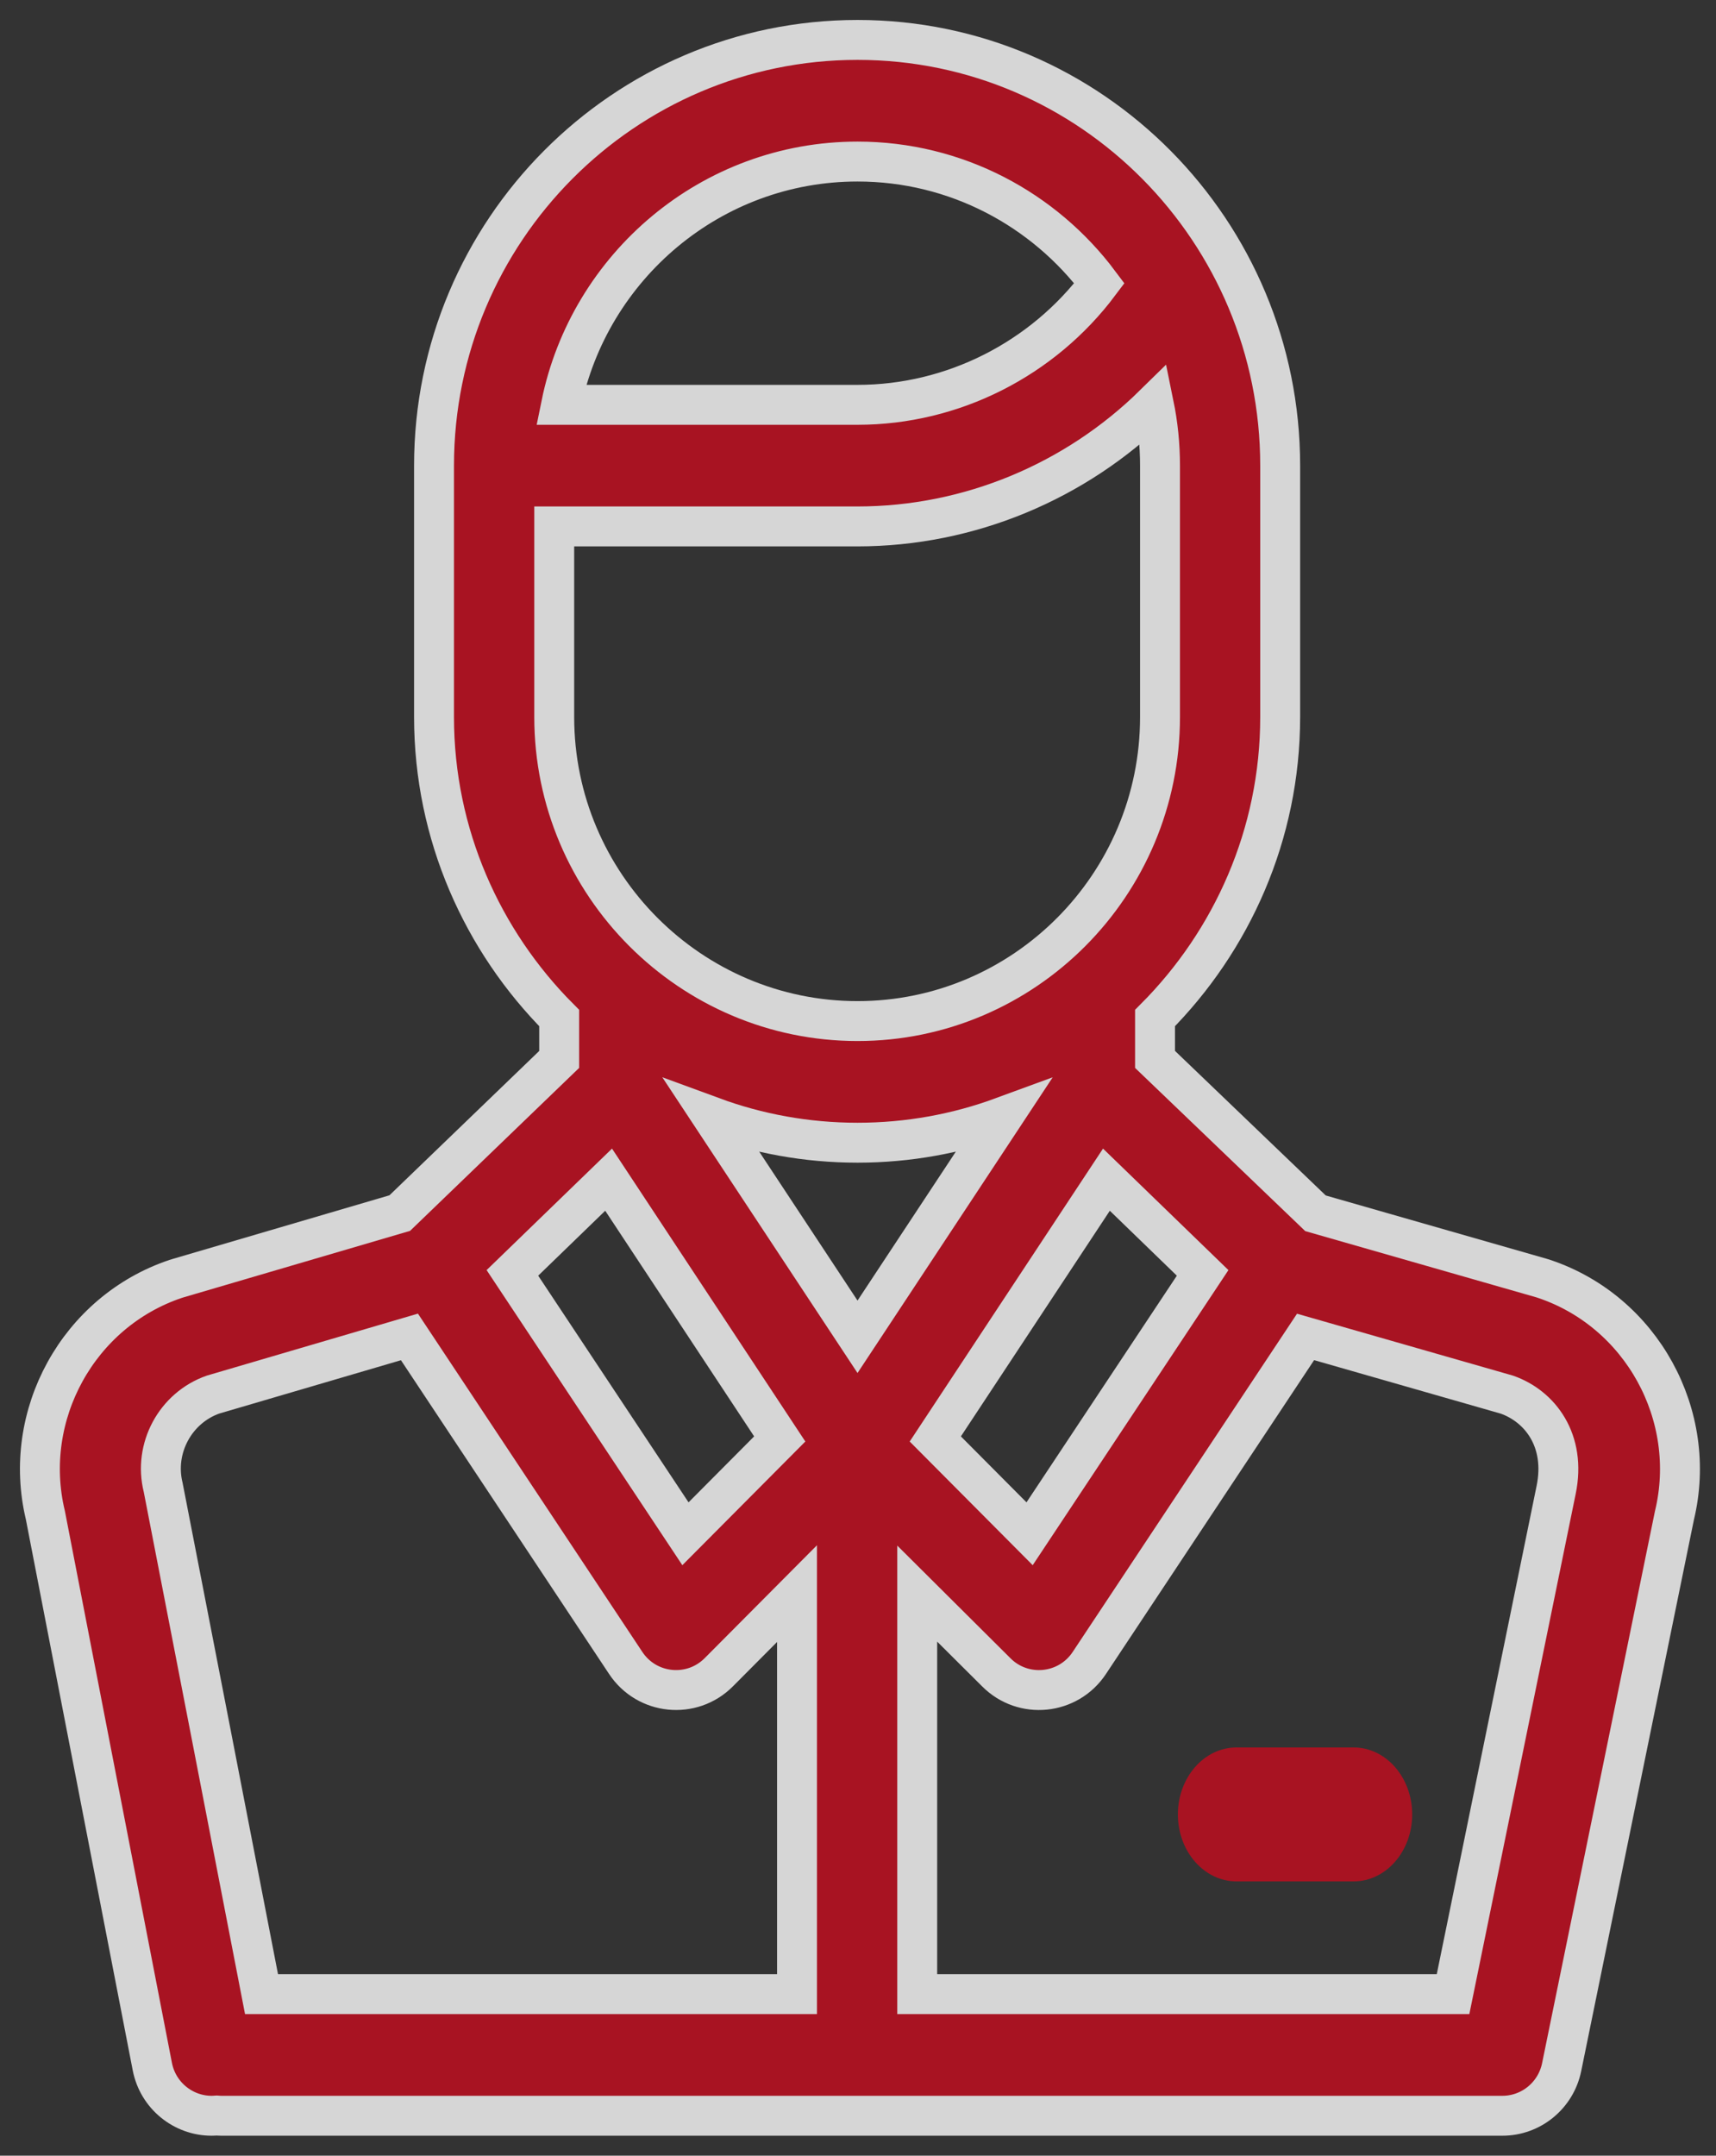 <?xml version="1.0" encoding="UTF-8"?>
<svg width="43px" height="54px" viewBox="0 0 43 54" version="1.1" xmlns="http://www.w3.org/2000/svg" xmlns:xlink="http://www.w3.org/1999/xlink">
    <rect x="0" y="0" width="43" height="54" fill="#333333" stroke="none"/>
    <!-- Generator: Sketch 48.2 (47327) - http://www.bohemiancoding.com/sketch -->
    <title>005-assistance</title>
    <desc>Created with Sketch.</desc>
    <defs></defs>
    <g id="Artboard-Copy-4" stroke="none" stroke-width="1" fill="none" fill-rule="evenodd" transform="translate(-154, -1873)" opacity="0.8">
        <g id="005-assistance" transform="translate(155, 1874)" fill="#C50B1E" fill-rule="nonzero">
            <path d="M37.692,31.036 C37.671,31.029 37.65,31.022 37.629,31.016 L31.964,29.393 L27.943,25.538 L27.943,24.502 C29.867,22.571 31.079,19.903 31.079,16.961 L31.079,10.664 C31.08,4.8 26.353,0 20.488,0 C14.636,0 9.876,4.784 9.876,10.664 L9.876,16.961 C9.876,19.903 11.088,22.571 13.012,24.502 L13.012,25.539 L9.017,29.388 L3.459,31.019 C3.441,31.024 3.422,31.03 3.404,31.036 C0.964,31.853 -0.464,34.448 0.137,36.956 L2.817,50.768 C2.958,51.495 3.593,52 4.303,52 C4.345,52 4.388,51.997 4.43,51.994 C4.469,51.997 4.507,52 4.546,52 L36.647,52 C37.366,52 37.987,51.491 38.132,50.783 L40.958,36.965 C41.564,34.454 40.135,31.854 37.692,31.036 Z M29.136,30.886 L24.8,37.421 L22.437,35.046 L26.725,28.551 L29.136,30.886 Z M20.488,3.047 C22.963,3.047 25.165,4.246 26.549,6.096 C25.127,7.993 22.879,9.141 20.488,9.141 L13.06,9.141 C13.765,5.668 16.827,3.047 20.488,3.047 Z M12.888,16.961 L12.888,12.187 L20.488,12.187 C23.291,12.187 25.954,11.061 27.914,9.136 C28.015,9.63 28.068,10.141 28.068,10.664 L28.068,16.961 C28.068,21.161 24.667,24.578 20.488,24.578 C16.308,24.578 12.888,21.161 12.888,16.961 Z M14.251,28.551 L18.539,35.046 L16.176,37.421 L11.84,30.886 L14.251,28.551 Z M18.972,48.953 L5.554,48.953 C5.543,48.895 3.103,36.317 3.089,36.26 C2.845,35.281 3.394,34.265 4.34,33.934 L9.26,32.49 L14.679,40.657 C15.208,41.456 16.335,41.57 17.012,40.89 L18.972,38.92 L18.972,48.953 Z M16.852,26.98 C17.986,27.397 19.211,27.625 20.488,27.625 C21.764,27.625 22.989,27.397 24.124,26.98 L20.488,32.487 L16.852,26.98 Z M37.994,36.323 L35.411,48.953 L21.984,48.953 L21.984,38.92 L23.964,40.89 C24.64,41.57 25.767,41.457 26.297,40.657 L31.715,32.49 L36.761,33.936 C37.589,34.227 38.25,35.082 37.994,36.323 Z" id="Shape" stroke="#FFFFFF"></path>
            <path d="M32.919,42.774 L29.984,42.774 C29.173,42.774 28.516,43.525 28.516,44.452 C28.516,45.378 29.173,46.129 29.984,46.129 L32.919,46.129 C33.73,46.129 34.387,45.378 34.387,44.452 C34.387,43.525 33.73,42.774 32.919,42.774 Z" id="Shape"></path>
        </g>
    </g>
</svg>